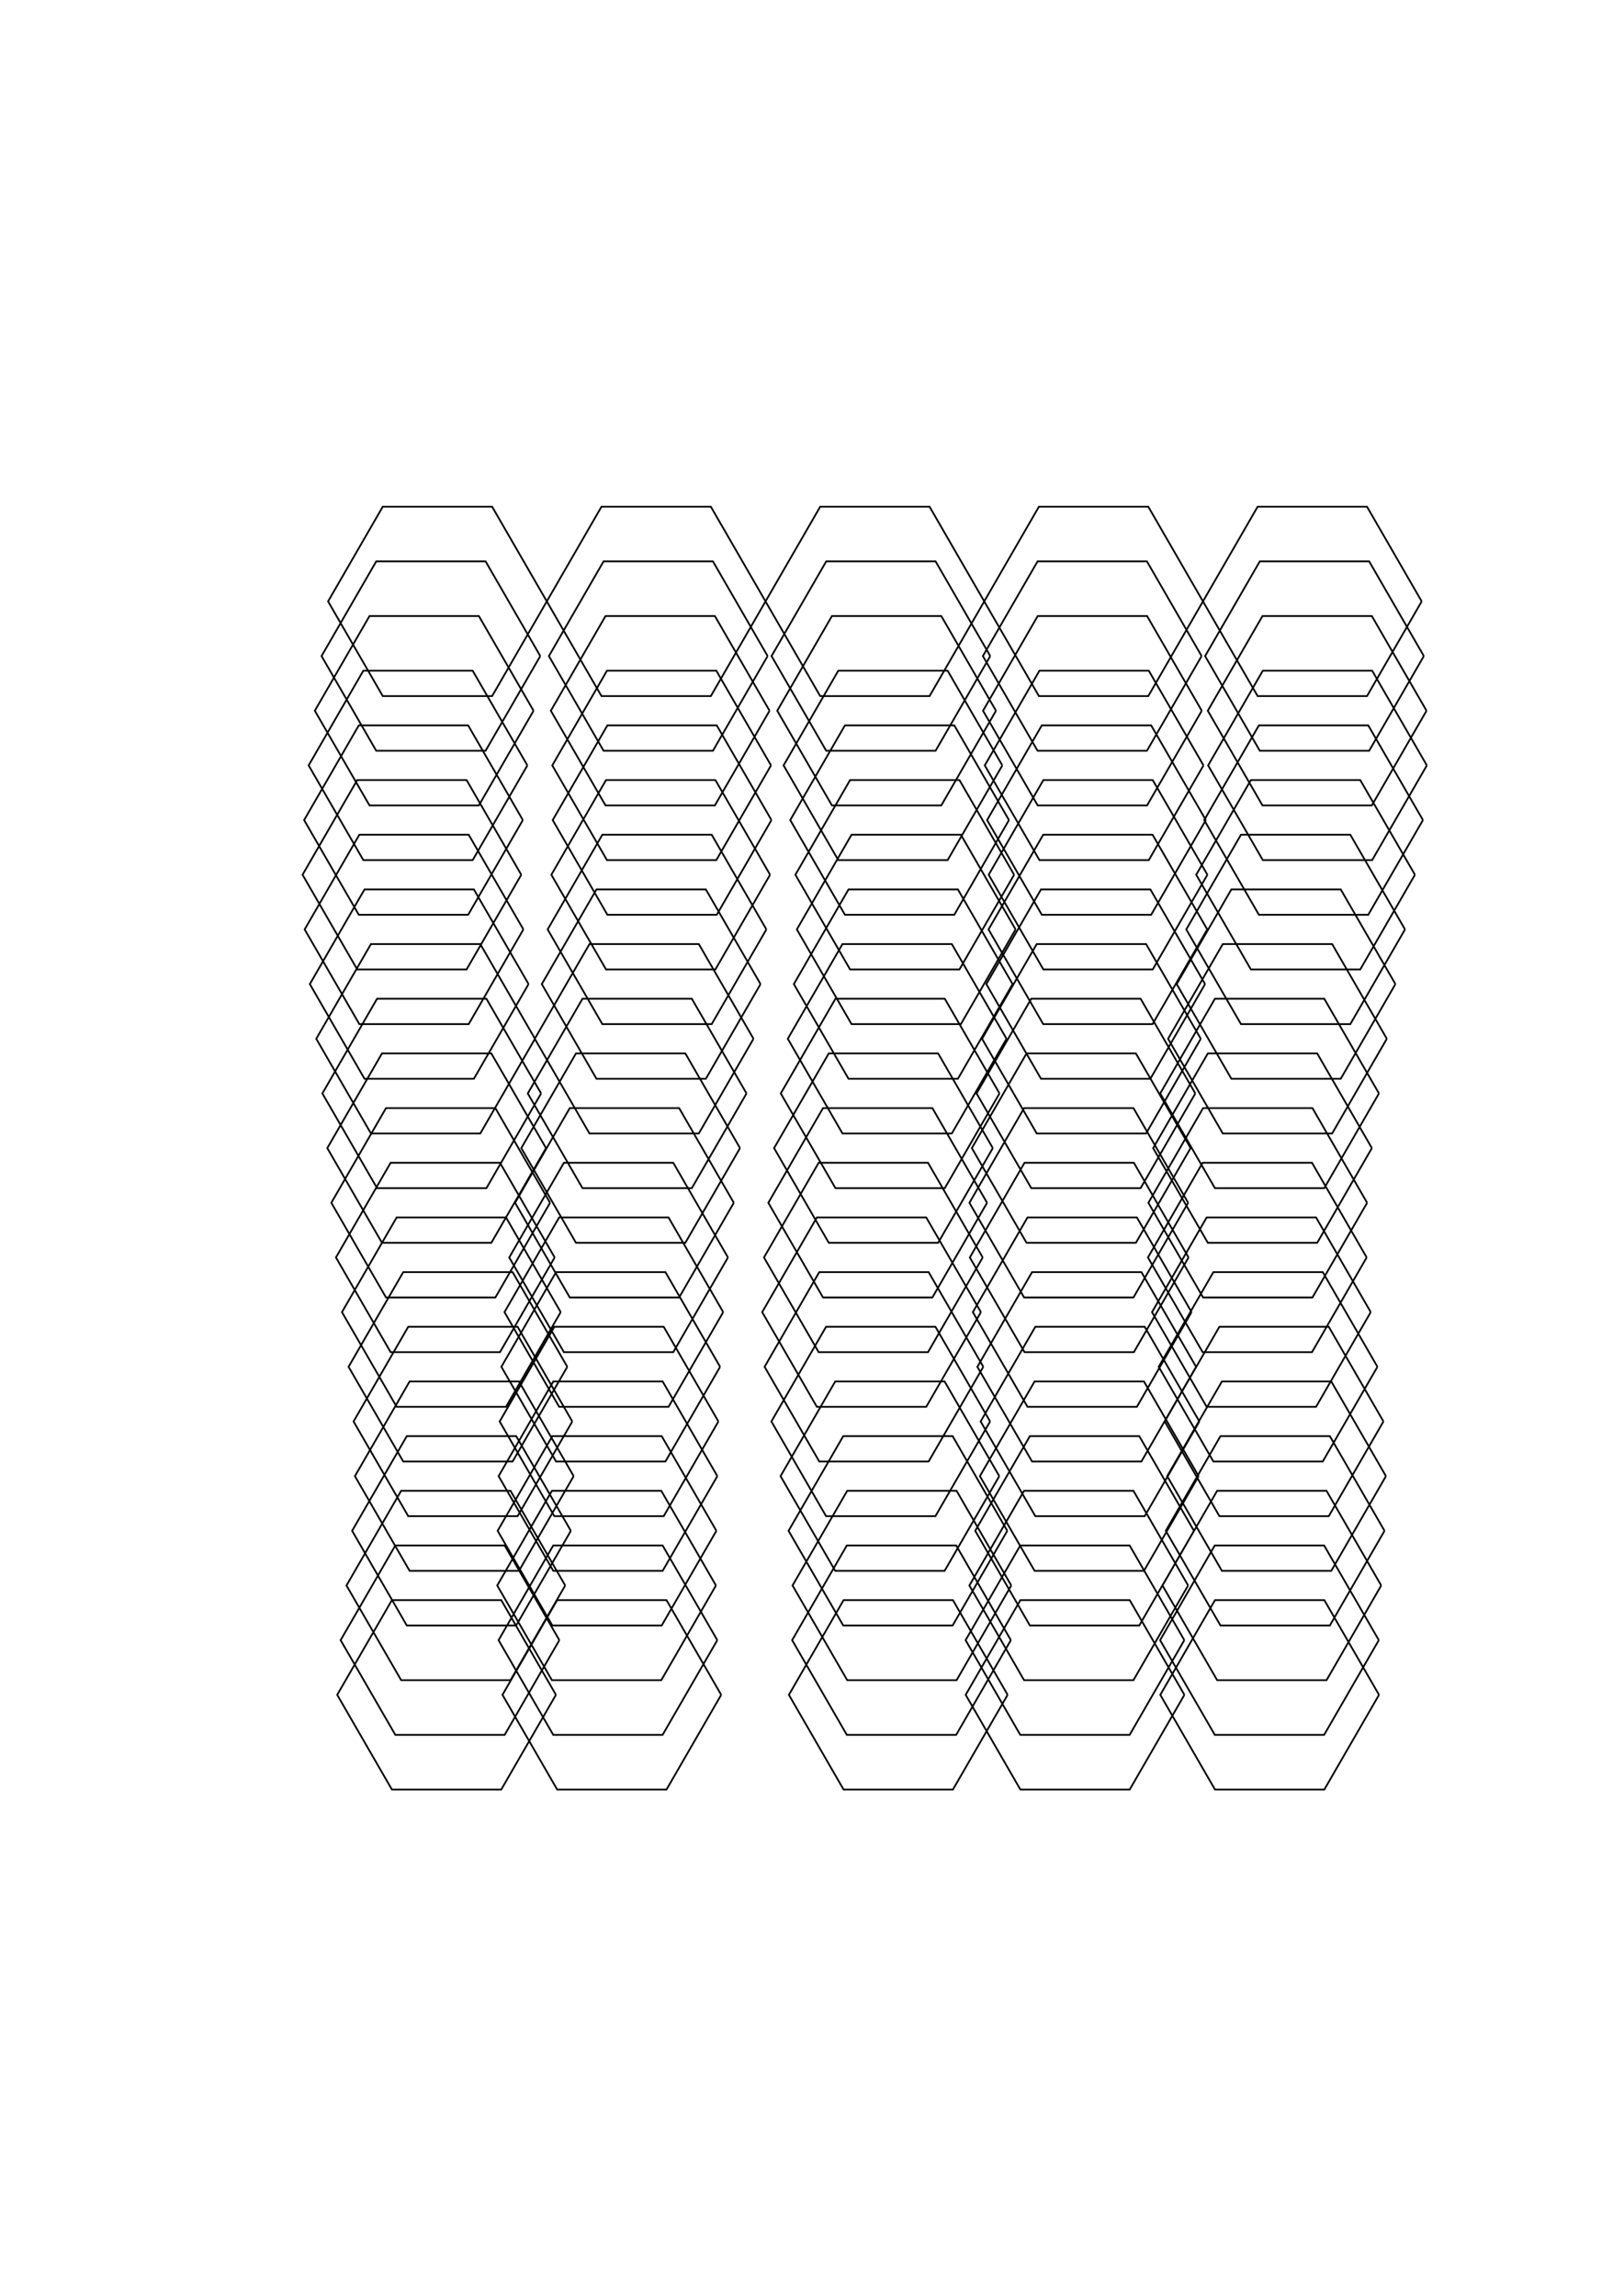 <?xml version="1.0" standalone="no"?>
  <!DOCTYPE svg PUBLIC "-//W3C//DTD SVG 1.1//EN" 
      "http://www.w3.org/Graphics/SVG/1.1/DTD/svg11.dtd">
  <svg width="29.7cm" height="42cm"
      xmlns="http://www.w3.org/2000/svg" version="1.1" viewBox="0 0 1052.362 1488.189">
    <g>
      <path d="M354.331 389.764 L318.898 451.136 L248.031 451.136 L212.598 389.764 L248.031 328.392 L318.898 328.392 L354.331 389.764 M350.097 425.197 L314.664 486.569 L243.798 486.569 L208.365 425.197 L243.798 363.825 L314.664 363.825 L350.097 425.197 M345.742 460.63 L310.309 522.002 L239.443 522.002 L204.01 460.63 L239.443 399.258 L310.309 399.258 L345.742 460.63 M341.735 496.063 L306.302 557.435 L235.435 557.435 L200.002 496.063 L235.435 434.691 L306.302 434.691 L341.735 496.063 M338.803 531.496 L303.37 592.868 L232.504 592.868 L197.071 531.496 L232.504 470.124 L303.37 470.124 L338.803 531.496 M337.785 566.929 L302.352 628.301 L231.486 628.301 L196.053 566.929 L231.486 505.557 L302.352 505.557 L337.785 566.929 M339.155 602.362 L303.722 663.734 L232.856 663.734 L197.422 602.362 L232.856 540.99 L303.722 540.99 L339.155 602.362 M342.51 637.795 L307.077 699.167 L236.211 699.167 L200.778 637.795 L236.211 576.423 L307.077 576.423 L342.51 637.795 M346.669 673.228 L311.236 734.6 L240.37 734.6 L204.937 673.228 L240.37 611.856 L311.236 611.856 L346.669 673.228 M350.635 708.661 L315.202 770.033 L244.336 770.033 L208.903 708.661 L244.336 647.29 L315.202 647.29 L350.635 708.661 M353.82 744.094 L318.387 805.466 L247.521 805.466 L212.088 744.094 L247.521 682.723 L318.387 682.723 L353.82 744.094 M356.435 779.528 L321.002 840.899 L250.136 840.899 L214.703 779.528 L250.136 718.156 L321.002 718.156 L356.435 779.528 M359.427 814.961 L323.994 876.333 L253.128 876.333 L217.695 814.961 L253.128 753.589 L323.994 753.589 L359.427 814.961 M363.335 850.394 L327.902 911.766 L257.036 911.766 L221.603 850.394 L257.036 789.022 L327.902 789.022 L363.335 850.394 M367.607 885.827 L332.174 947.199 L261.307 947.199 L225.874 885.827 L261.307 824.455 L332.174 824.455 L367.607 885.827 M370.843 921.26 L335.41 982.632 L264.544 982.632 L229.111 921.26 L264.544 859.888 L335.41 859.888 L370.843 921.26 M371.729 956.693 L336.296 1018.065 L265.43 1018.065 L229.997 956.693 L265.43 895.321 L336.296 895.321 L371.729 956.693 M369.915 992.126 L334.482 1053.498 L263.615 1053.498 L228.182 992.126 L263.615 930.754 L334.482 930.754 L369.915 992.126 M366.25 1027.559 L330.817 1088.931 L259.95 1088.931 L224.517 1027.559 L259.95 966.187 L330.817 966.187 L366.25 1027.559 M362.463 1062.992 L327.03 1124.364 L256.164 1124.364 L220.731 1062.992 L256.164 1001.62 L327.03 1001.62 L362.463 1062.992 M360.249 1098.425 L324.816 1159.797 L253.95 1159.797 L218.517 1098.425 L253.95 1037.053 L324.816 1037.053 L360.249 1098.425 M496.063 389.764 L460.63 451.136 L389.764 451.136 L354.331 389.764 L389.764 328.392 L460.63 328.392 L496.063 389.764 M497.422 425.197 L461.989 486.569 L391.123 486.569 L355.69 425.197 L391.123 363.825 L461.989 363.825 L497.422 425.197 M498.678 460.63 L463.245 522.002 L392.379 522.002 L356.946 460.63 L392.379 399.258 L463.245 399.258 L498.678 460.63 M499.617 496.063 L464.184 557.435 L393.317 557.435 L357.884 496.063 L393.317 434.691 L464.184 434.691 L499.617 496.063 M499.895 531.496 L464.462 592.868 L393.595 592.868 L358.162 531.496 L393.595 470.124 L464.462 470.124 L499.895 531.496 M499.011 566.929 L463.578 628.301 L392.712 628.301 L357.279 566.929 L392.712 505.557 L463.578 505.557 L499.011 566.929 M496.616 602.362 L461.182 663.734 L390.316 663.734 L354.883 602.362 L390.316 540.99 L461.182 540.99 L496.616 602.362 M492.827 637.795 L457.394 699.167 L386.528 699.167 L351.095 637.795 L386.528 576.423 L457.394 576.423 L492.827 637.795 M488.27 673.228 L452.837 734.6 L381.971 734.6 L346.538 673.228 L381.971 611.856 L452.837 611.856 L488.27 673.228 M483.744 708.661 L448.311 770.033 L377.444 770.033 L342.011 708.661 L377.444 647.29 L448.311 647.29 L483.744 708.661 M479.535 744.094 L444.102 805.466 L373.235 805.466 L337.802 744.094 L373.235 682.723 L444.102 682.723 L479.535 744.094 M475.512 779.528 L440.078 840.899 L369.212 840.899 L333.779 779.528 L369.212 718.156 L440.078 718.156 L475.512 779.528 M471.719 814.961 L436.286 876.333 L365.42 876.333 L329.987 814.961 L365.42 753.589 L436.286 753.589 L471.719 814.961 M468.641 850.394 L433.208 911.766 L362.342 911.766 L326.909 850.394 L362.342 789.022 L433.208 789.022 L468.641 850.394 M466.629 885.827 L431.196 947.199 L360.33 947.199 L324.897 885.827 L360.33 824.455 L431.196 824.455 L466.629 885.827 M465.524 921.26 L430.091 982.632 L359.225 982.632 L323.792 921.26 L359.225 859.888 L430.091 859.888 L465.524 921.26 M464.835 956.693 L429.402 1018.065 L358.536 1018.065 L323.103 956.693 L358.536 895.321 L429.402 895.321 L464.835 956.693 M464.213 992.126 L428.78 1053.498 L357.914 1053.498 L322.481 992.126 L357.914 930.754 L428.78 930.754 L464.213 992.126 M463.945 1027.559 L428.512 1088.931 L357.645 1088.931 L322.212 1027.559 L357.645 966.187 L428.512 966.187 L463.945 1027.559 M464.808 1062.992 L429.375 1124.364 L358.509 1124.364 L323.075 1062.992 L358.509 1001.62 L429.375 1001.62 L464.808 1062.992 M467.344 1098.425 L431.911 1159.797 L361.045 1159.797 L325.612 1098.425 L361.045 1037.053 L431.911 1037.053 L467.344 1098.425 M637.795 389.764 L602.362 451.136 L531.496 451.136 L496.063 389.764 L531.496 328.392 L602.362 328.392 L637.795 389.764 M641.698 425.197 L606.265 486.569 L535.399 486.569 L499.966 425.197 L535.399 363.825 L606.265 363.825 L641.698 425.197 M645.4 460.63 L609.966 522.002 L539.1 522.002 L503.667 460.63 L539.1 399.258 L609.966 399.258 L645.4 460.63 M649.506 496.063 L614.073 557.435 L543.207 557.435 L507.774 496.063 L543.207 434.691 L614.073 434.691 L649.506 496.063 M653.818 531.496 L618.385 592.868 L547.518 592.868 L512.085 531.496 L547.518 470.124 L618.385 470.124 L653.818 531.496 M657.156 566.929 L621.723 628.301 L550.857 628.301 L515.424 566.929 L550.857 505.557 L621.723 505.557 L657.156 566.929 M658.095 602.362 L622.662 663.734 L551.796 663.734 L516.363 602.362 L551.796 540.99 L622.662 540.99 L658.095 602.362 M656.156 637.795 L620.722 699.167 L549.856 699.167 L514.423 637.795 L549.856 576.423 L620.722 576.423 L656.156 637.795 M652.226 673.228 L616.793 734.6 L545.927 734.6 L510.494 673.228 L545.927 611.856 L616.793 611.856 L652.226 673.228 M647.675 708.661 L612.242 770.033 L541.376 770.033 L505.943 708.661 L541.376 647.29 L612.242 647.29 L647.675 708.661 M643.352 744.094 L607.919 805.466 L537.053 805.466 L501.62 744.094 L537.053 682.723 L607.919 682.723 L643.352 744.094 M639.622 779.528 L604.189 840.899 L533.323 840.899 L497.89 779.528 L533.323 718.156 L604.189 718.156 L639.622 779.528 M636.8 814.961 L601.367 876.333 L530.501 876.333 L495.068 814.961 L530.501 753.589 L601.367 753.589 L636.8 814.961 M635.639 850.394 L600.205 911.766 L529.339 911.766 L493.906 850.394 L529.339 789.022 L600.205 789.022 L635.639 850.394 M637.191 885.827 L601.758 947.199 L530.892 947.199 L495.459 885.827 L530.892 824.455 L601.758 824.455 L637.191 885.827 M641.593 921.26 L606.16 982.632 L535.293 982.632 L499.86 921.26 L535.293 859.888 L606.16 859.888 L641.593 921.26 M647.537 956.693 L612.104 1018.065 L541.238 1018.065 L505.805 956.693 L541.238 895.321 L612.104 895.321 L647.537 956.693 M652.73 992.126 L617.297 1053.498 L546.431 1053.498 L510.998 992.126 L546.431 930.754 L617.297 930.754 L652.73 992.126 M655.304 1027.559 L619.871 1088.931 L549.005 1088.931 L513.572 1027.559 L549.005 966.187 L619.871 966.187 L655.304 1027.559 M655.043 1062.992 L619.61 1124.364 L548.744 1124.364 L513.311 1062.992 L548.744 1001.62 L619.61 1001.62 L655.043 1062.992 M652.943 1098.425 L617.509 1159.797 L546.643 1159.797 L511.21 1098.425 L546.643 1037.053 L617.509 1037.053 L652.943 1098.425 M779.528 389.764 L744.094 451.136 L673.228 451.136 L637.795 389.764 L673.228 328.392 L744.094 328.392 L779.528 389.764 M778.651 425.197 L743.218 486.569 L672.352 486.569 L636.919 425.197 L672.352 363.825 L743.218 363.825 L778.651 425.197 M778.745 460.63 L743.311 522.002 L672.445 522.002 L637.012 460.63 L672.445 399.258 L743.311 399.258 L778.745 460.63 M779.863 496.063 L744.43 557.435 L673.564 557.435 L638.131 496.063 L673.564 434.691 L744.43 434.691 L779.863 496.063 M781.391 531.496 L745.958 592.868 L675.092 592.868 L639.659 531.496 L675.092 470.124 L745.958 470.124 L781.391 531.496 M782.407 566.929 L746.974 628.301 L676.108 628.301 L640.675 566.929 L676.108 505.557 L746.974 505.557 L782.407 566.929 M782.307 602.362 L746.874 663.734 L676.008 663.734 L640.575 602.362 L676.008 540.99 L746.874 540.99 L782.307 602.362 M780.887 637.795 L745.454 699.167 L674.588 699.167 L639.155 637.795 L674.588 576.423 L745.454 576.423 L780.887 637.795 M778.108 673.228 L742.675 734.6 L671.809 734.6 L636.375 673.228 L671.809 611.856 L742.675 611.856 L778.108 673.228 M774.565 708.661 L739.132 770.033 L668.266 770.033 L632.832 708.661 L668.266 647.29 L739.132 647.29 L774.565 708.661 M771.5 744.094 L736.067 805.466 L665.201 805.466 L629.768 744.094 L665.201 682.723 L736.067 682.723 L771.5 744.094 M769.928 779.528 L734.495 840.899 L663.628 840.899 L628.195 779.528 L663.628 718.156 L734.495 718.156 L769.928 779.528 M770.192 814.961 L734.759 876.333 L663.893 876.333 L628.46 814.961 L663.893 753.589 L734.759 753.589 L770.192 814.961 M772.137 850.394 L736.704 911.766 L665.838 911.766 L630.405 850.394 L665.838 789.022 L736.704 789.022 L772.137 850.394 M775.076 885.827 L739.642 947.199 L668.776 947.199 L633.343 885.827 L668.776 824.455 L739.642 824.455 L775.076 885.827 M777.194 921.26 L741.76 982.632 L670.894 982.632 L635.461 921.26 L670.894 859.888 L741.76 859.888 L777.194 921.26 M776.718 956.693 L741.285 1018.065 L670.418 1018.065 L634.985 956.693 L670.418 895.321 L741.285 895.321 L776.718 956.693 M773.683 992.126 L738.25 1053.498 L667.384 1053.498 L631.951 992.126 L667.384 930.754 L738.25 930.754 L773.683 992.126 M769.909 1027.559 L734.476 1088.931 L663.61 1088.931 L628.177 1027.559 L663.61 966.187 L734.476 966.187 L769.909 1027.559 M767.447 1062.992 L732.014 1124.364 L661.148 1124.364 L625.715 1062.992 L661.148 1001.62 L732.014 1001.62 L767.447 1062.992 M767.499 1098.425 L732.066 1159.797 L661.2 1159.797 L625.767 1098.425 L661.2 1037.053 L732.066 1037.053 L767.499 1098.425 M921.26 389.764 L885.827 451.136 L814.961 451.136 L779.528 389.764 L814.961 328.392 L885.827 328.392 L921.26 389.764 M922.658 425.197 L887.225 486.569 L816.358 486.569 L780.925 425.197 L816.358 363.825 L887.225 363.825 L922.658 425.197 M924.393 460.63 L888.96 522.002 L818.094 522.002 L782.661 460.63 L818.094 399.258 L888.96 399.258 L924.393 460.63 M924.605 496.063 L889.172 557.435 L818.306 557.435 L782.873 496.063 L818.306 434.691 L889.172 434.691 L924.605 496.063 M922.074 531.496 L886.641 592.868 L815.775 592.868 L780.342 531.496 L815.775 470.124 L886.641 470.124 L922.074 531.496 M916.882 566.929 L881.449 628.301 L810.583 628.301 L775.15 566.929 L810.583 505.557 L881.449 505.557 L916.882 566.929 M910.452 602.362 L875.019 663.734 L804.153 663.734 L768.719 602.362 L804.153 540.99 L875.019 540.99 L910.452 602.362 M904.234 637.795 L868.801 699.167 L797.935 699.167 L762.502 637.795 L797.935 576.423 L868.801 576.423 L904.234 637.795 M898.67 673.228 L863.237 734.6 L792.37 734.6 L756.937 673.228 L792.37 611.856 L863.237 611.856 L898.67 673.228 M893.571 708.661 L858.138 770.033 L787.272 770.033 L751.839 708.661 L787.272 647.29 L858.138 647.29 L893.571 708.661 M888.986 744.094 L853.553 805.466 L782.687 805.466 L747.254 744.094 L782.687 682.723 L853.553 682.723 L888.986 744.094 M885.907 779.528 L850.474 840.899 L779.608 840.899 L744.175 779.528 L779.608 718.156 L850.474 718.156 L885.907 779.528 M885.616 814.961 L850.183 876.333 L779.317 876.333 L743.884 814.961 L779.317 753.589 L850.183 753.589 L885.616 814.961 M888.243 850.394 L852.81 911.766 L781.944 911.766 L746.511 850.394 L781.944 789.022 L852.81 789.022 L888.243 850.394 M892.585 885.827 L857.152 947.199 L786.286 947.199 L750.853 885.827 L786.286 824.455 L857.152 824.455 L892.585 885.827 M896.483 921.26 L861.05 982.632 L790.184 982.632 L754.751 921.26 L790.184 859.888 L861.05 859.888 L896.483 921.26 M898.099 956.693 L862.666 1018.065 L791.8 1018.065 L756.367 956.693 L791.8 895.321 L862.666 895.321 L898.099 956.693 M897.175 992.126 L861.742 1053.498 L790.876 1053.498 L755.443 992.126 L790.876 930.754 L861.742 930.754 L897.175 992.126 M895.03 1027.559 L859.597 1088.931 L788.731 1088.931 L753.298 1027.559 L788.731 966.187 L859.597 966.187 L895.03 1027.559 M893.48 1062.992 L858.047 1124.364 L787.181 1124.364 L751.748 1062.992 L787.181 1001.62 L858.047 1001.62 L893.48 1062.992 M893.612 1098.425 L858.179 1159.797 L787.312 1159.797 L751.879 1098.425 L787.312 1037.053 L858.179 1037.053 L893.612 1098.425" fill="none" stroke="black" stroke-width="0.03cm" />
    </g>
</svg>
